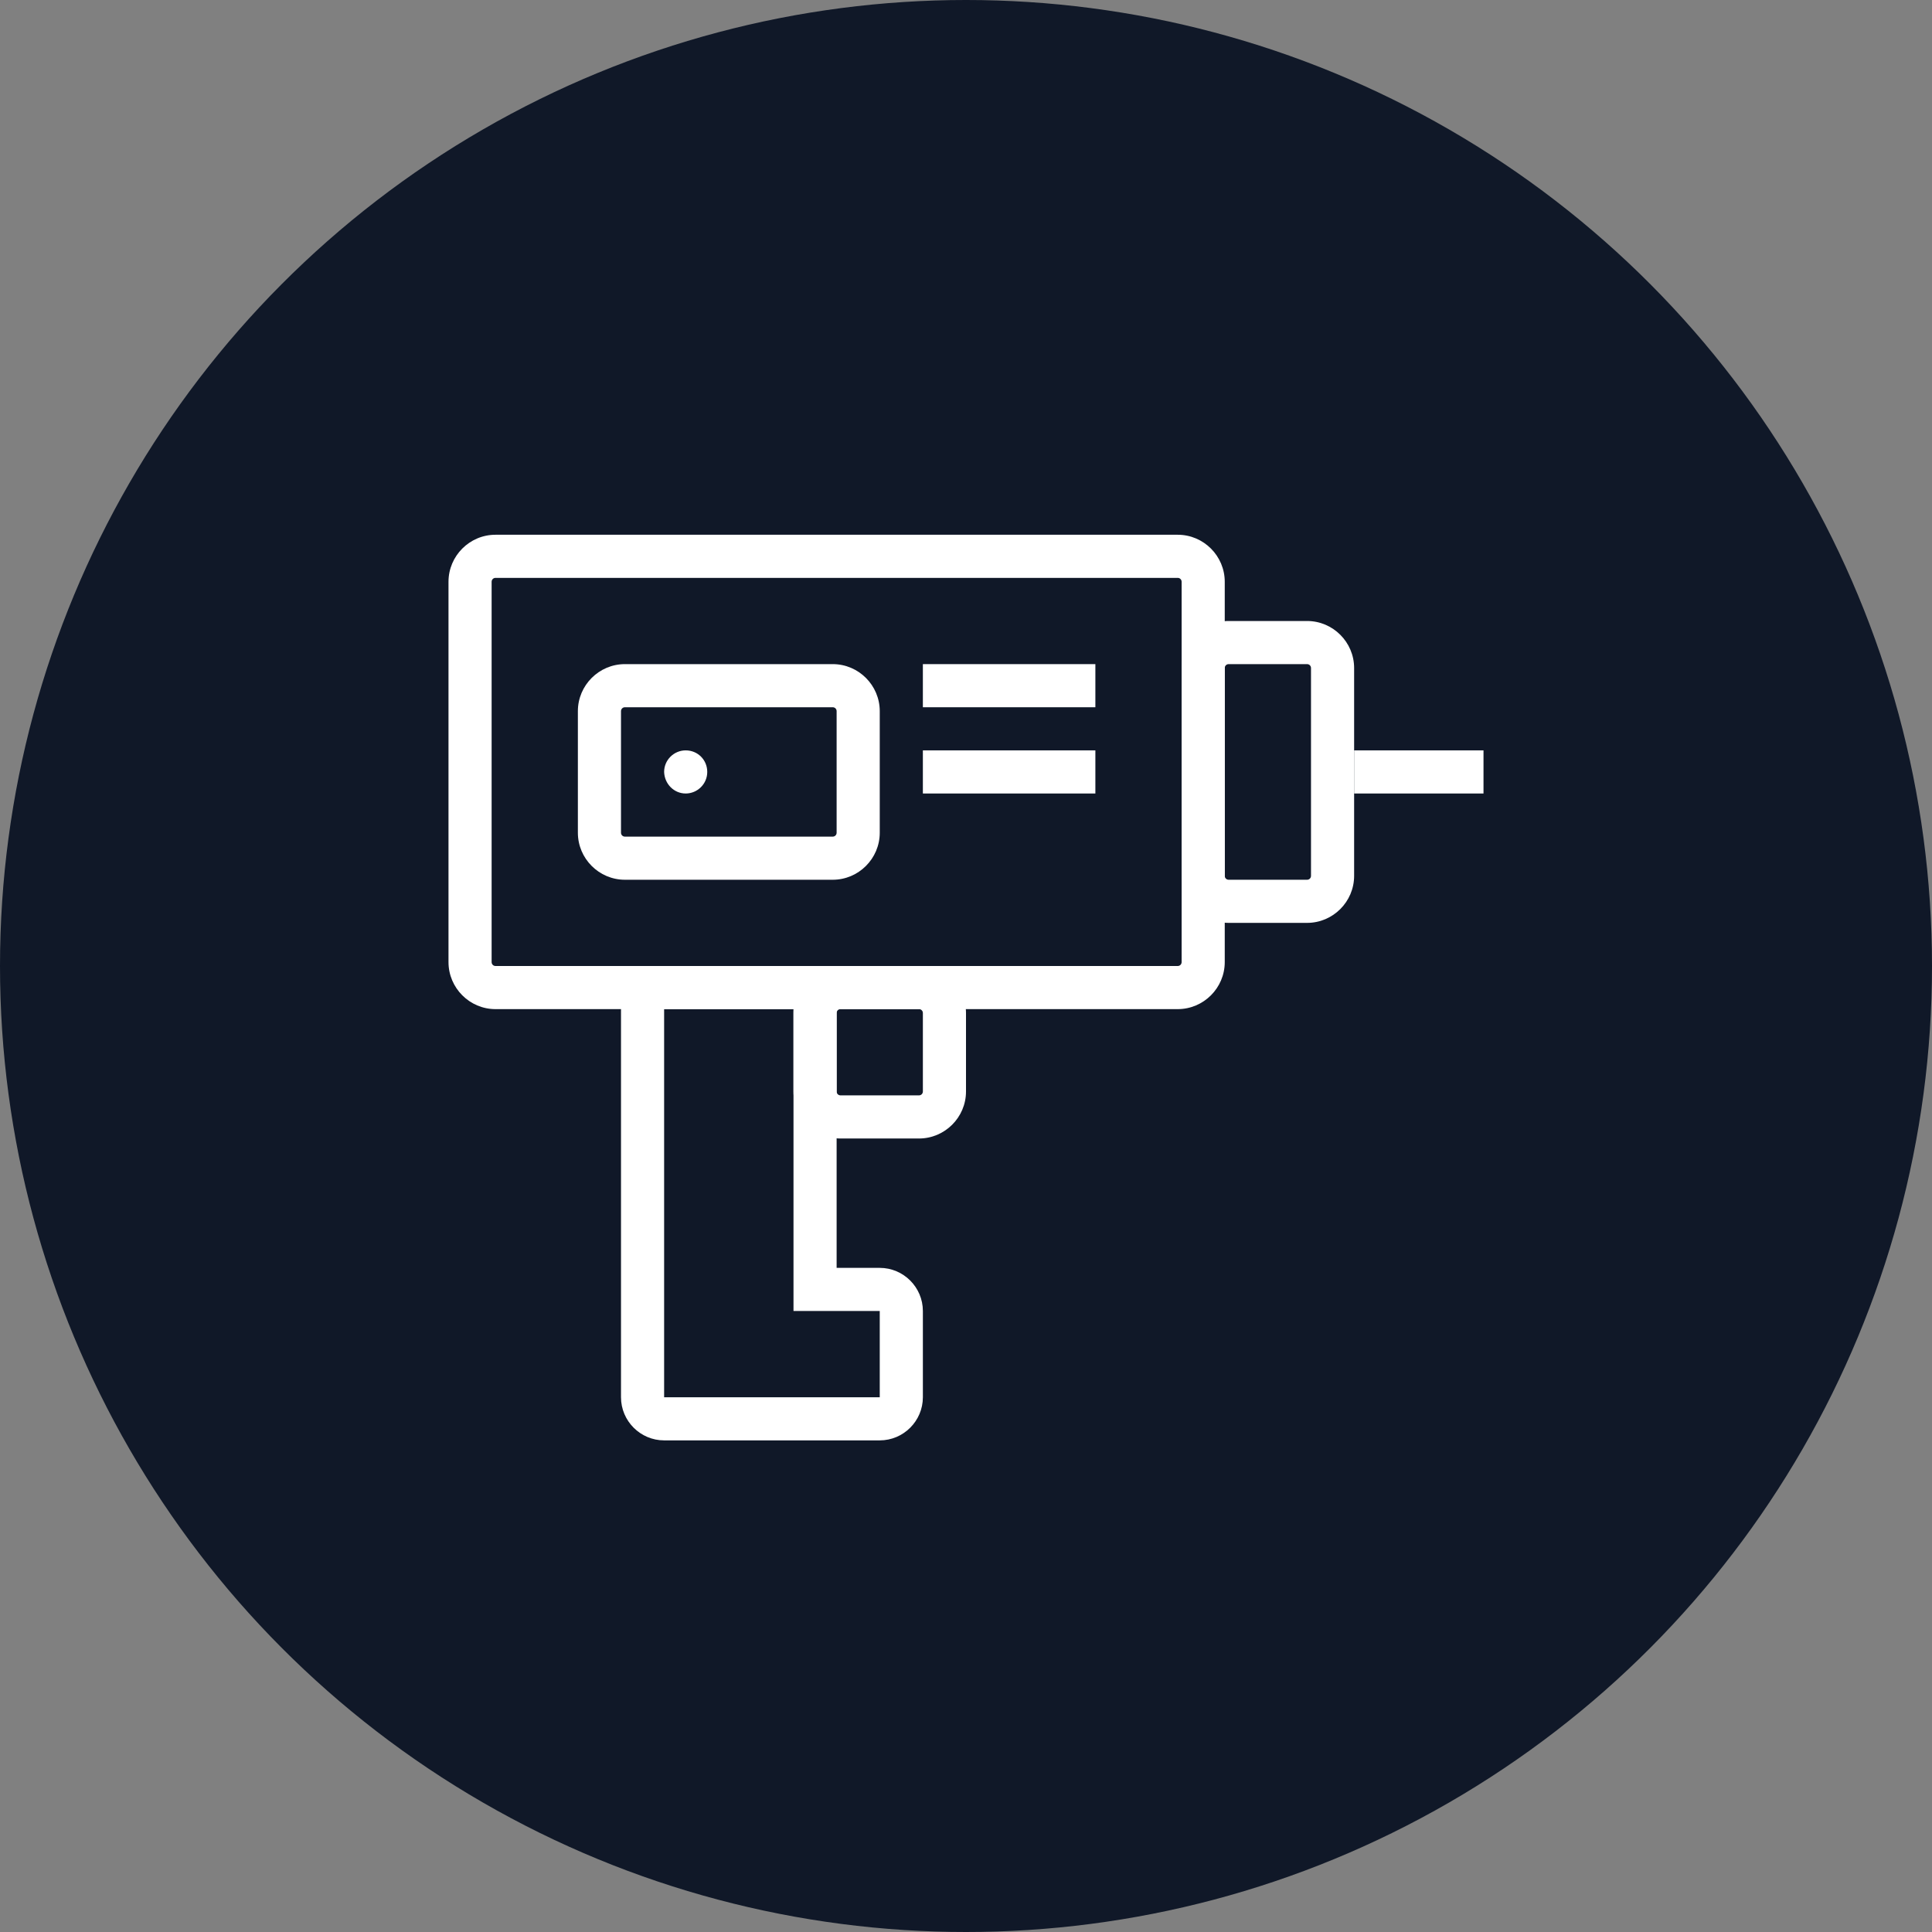 <?xml version="1.0" encoding="UTF-8"?>
<svg width="56px" height="56px" viewBox="0 0 56 56" version="1.1" xmlns="http://www.w3.org/2000/svg" xmlns:xlink="http://www.w3.org/1999/xlink">
    <rect x="0" y="0" width="56" height="56" fill="#808080" stroke="none"/>
    <!-- Generator: Sketch 57.1 (83088) - https://sketch.com -->
    <title>190-W56px</title>
    <desc>Created with Sketch.</desc>
    <g id="NEW_icons" stroke="none" stroke-width="1" fill="none" fill-rule="evenodd">
        <g id="icons_UD_new-Copy" transform="translate(-532, -24361)">
            <g id="190-W56px" transform="translate(532, 24361)">
                <circle id="Oval-Copy-1259" fill="#101828" cx="28" cy="28" r="28"></circle>
                <g id="190-B32px-Copy-4" transform="translate(8, 8)">
                    <path d="M15,21.25 L15,28.75 L15,30 L16.25,30 L17.5,30 L17.5,32.5 L11.25,32.5 L11.25,21.25 L15,21.25 L15,21.25 Z M15,20 L11.25,20 C10.562,20 10,20.562 10,21.25 L10,32.5 C10,33.188 10.562,33.75 11.25,33.75 L17.5,33.75 C18.188,33.75 18.75,33.188 18.75,32.5 L18.75,30 C18.75,29.312 18.188,28.75 17.5,28.75 L16.25,28.75 L16.25,21.25 C16.25,20.562 15.688,20 15,20 L15,20 Z" id="Shape" fill="#FFFFFF" fill-rule="nonzero"></path>
                    <path d="M18.637,21.25 C18.7,21.25 18.75,21.3 18.75,21.363 L18.75,23.637 C18.75,23.7 18.7,23.75 18.637,23.75 L16.363,23.75 C16.3,23.75 16.25,23.7 16.25,23.637 L16.25,21.363 C16.25,21.3 16.3,21.25 16.363,21.25 L18.637,21.25 L18.637,21.25 Z M18.637,20 L16.363,20 C15.613,20 15,20.613 15,21.363 L15,23.637 C15,24.387 15.613,25 16.363,25 L18.637,25 C19.387,25 20,24.387 20,23.637 L20,21.363 C20,20.613 19.387,20 18.637,20 L18.637,20 Z" id="Shape" fill="#FFFFFF" fill-rule="nonzero"></path>
                    <path d="M29.887,11.25 C29.95,11.25 30,11.3 30,11.363 L30,17.387 C30,17.45 29.95,17.5 29.887,17.5 L27.613,17.5 C27.55,17.5 27.5,17.45 27.5,17.387 L27.5,11.363 C27.5,11.3 27.55,11.25 27.613,11.25 L29.887,11.25 L29.887,11.25 Z M29.887,10 L27.613,10 C26.863,10 26.25,10.613 26.25,11.363 L26.25,17.387 C26.25,18.137 26.863,18.75 27.613,18.75 L29.887,18.75 C30.637,18.75 31.25,18.137 31.25,17.387 L31.25,11.363 C31.25,10.613 30.637,10 29.887,10 L29.887,10 Z" id="Shape" fill="#FFFFFF" fill-rule="nonzero"></path>
                    <path d="M26.137,8.75 C26.2,8.75 26.25,8.8 26.25,8.863 L26.25,19.887 C26.25,19.95 26.2,20 26.137,20 L6.362,20 C6.3,20 6.25,19.95 6.25,19.887 L6.25,8.863 C6.25,8.8 6.3,8.75 6.362,8.75 L26.137,8.75 L26.137,8.75 Z M26.137,7.5 L6.362,7.5 C5.612,7.5 5,8.113 5,8.863 L5,19.887 C5,20.637 5.612,21.25 6.362,21.25 L26.137,21.25 C26.887,21.25 27.5,20.637 27.5,19.887 L27.5,8.863 C27.5,8.113 26.887,7.5 26.137,7.5 L26.137,7.5 Z" id="Shape" fill="#FFFFFF" fill-rule="nonzero"></path>
                    <path d="M16.137,12.5 C16.2,12.5 16.25,12.55 16.25,12.613 L16.25,16.137 C16.25,16.2 16.2,16.25 16.137,16.25 L10.113,16.25 C10.05,16.25 10,16.2 10,16.137 L10,12.613 C10,12.55 10.05,12.5 10.113,12.5 L16.137,12.5 L16.137,12.5 Z M16.137,11.25 L10.113,11.25 C9.363,11.25 8.75,11.863 8.75,12.613 L8.75,16.137 C8.75,16.887 9.363,17.5 10.113,17.5 L16.137,17.5 C16.887,17.5 17.5,16.887 17.5,16.137 L17.5,12.613 C17.5,11.863 16.887,11.25 16.137,11.25 L16.137,11.25 Z" id="Shape" fill="#FFFFFF" fill-rule="nonzero"></path>
                    <rect id="Rectangle" fill="#FFFFFF" fill-rule="nonzero" x="18.75" y="13.75" width="5" height="1.25"></rect>
                    <rect id="Rectangle" fill="#FFFFFF" fill-rule="nonzero" x="31.25" y="13.75" width="3.75" height="1.25"></rect>
                    <rect id="Rectangle" fill="#FFFFFF" fill-rule="nonzero" x="18.75" y="11.25" width="5" height="1.25"></rect>
                    <path d="M11.875,15 C12.213,15 12.5,14.725 12.5,14.375 C12.5,14.025 12.225,13.75 11.875,13.75 C11.537,13.75 11.25,14.025 11.25,14.375 C11.262,14.725 11.537,15 11.875,15" id="Path" fill="#FFFFFF" fill-rule="nonzero"></path>
                    <rect id="Rectangle" x="0" y="0" width="40" height="40"></rect>
                </g>
            </g>
        </g>
    </g>
</svg>